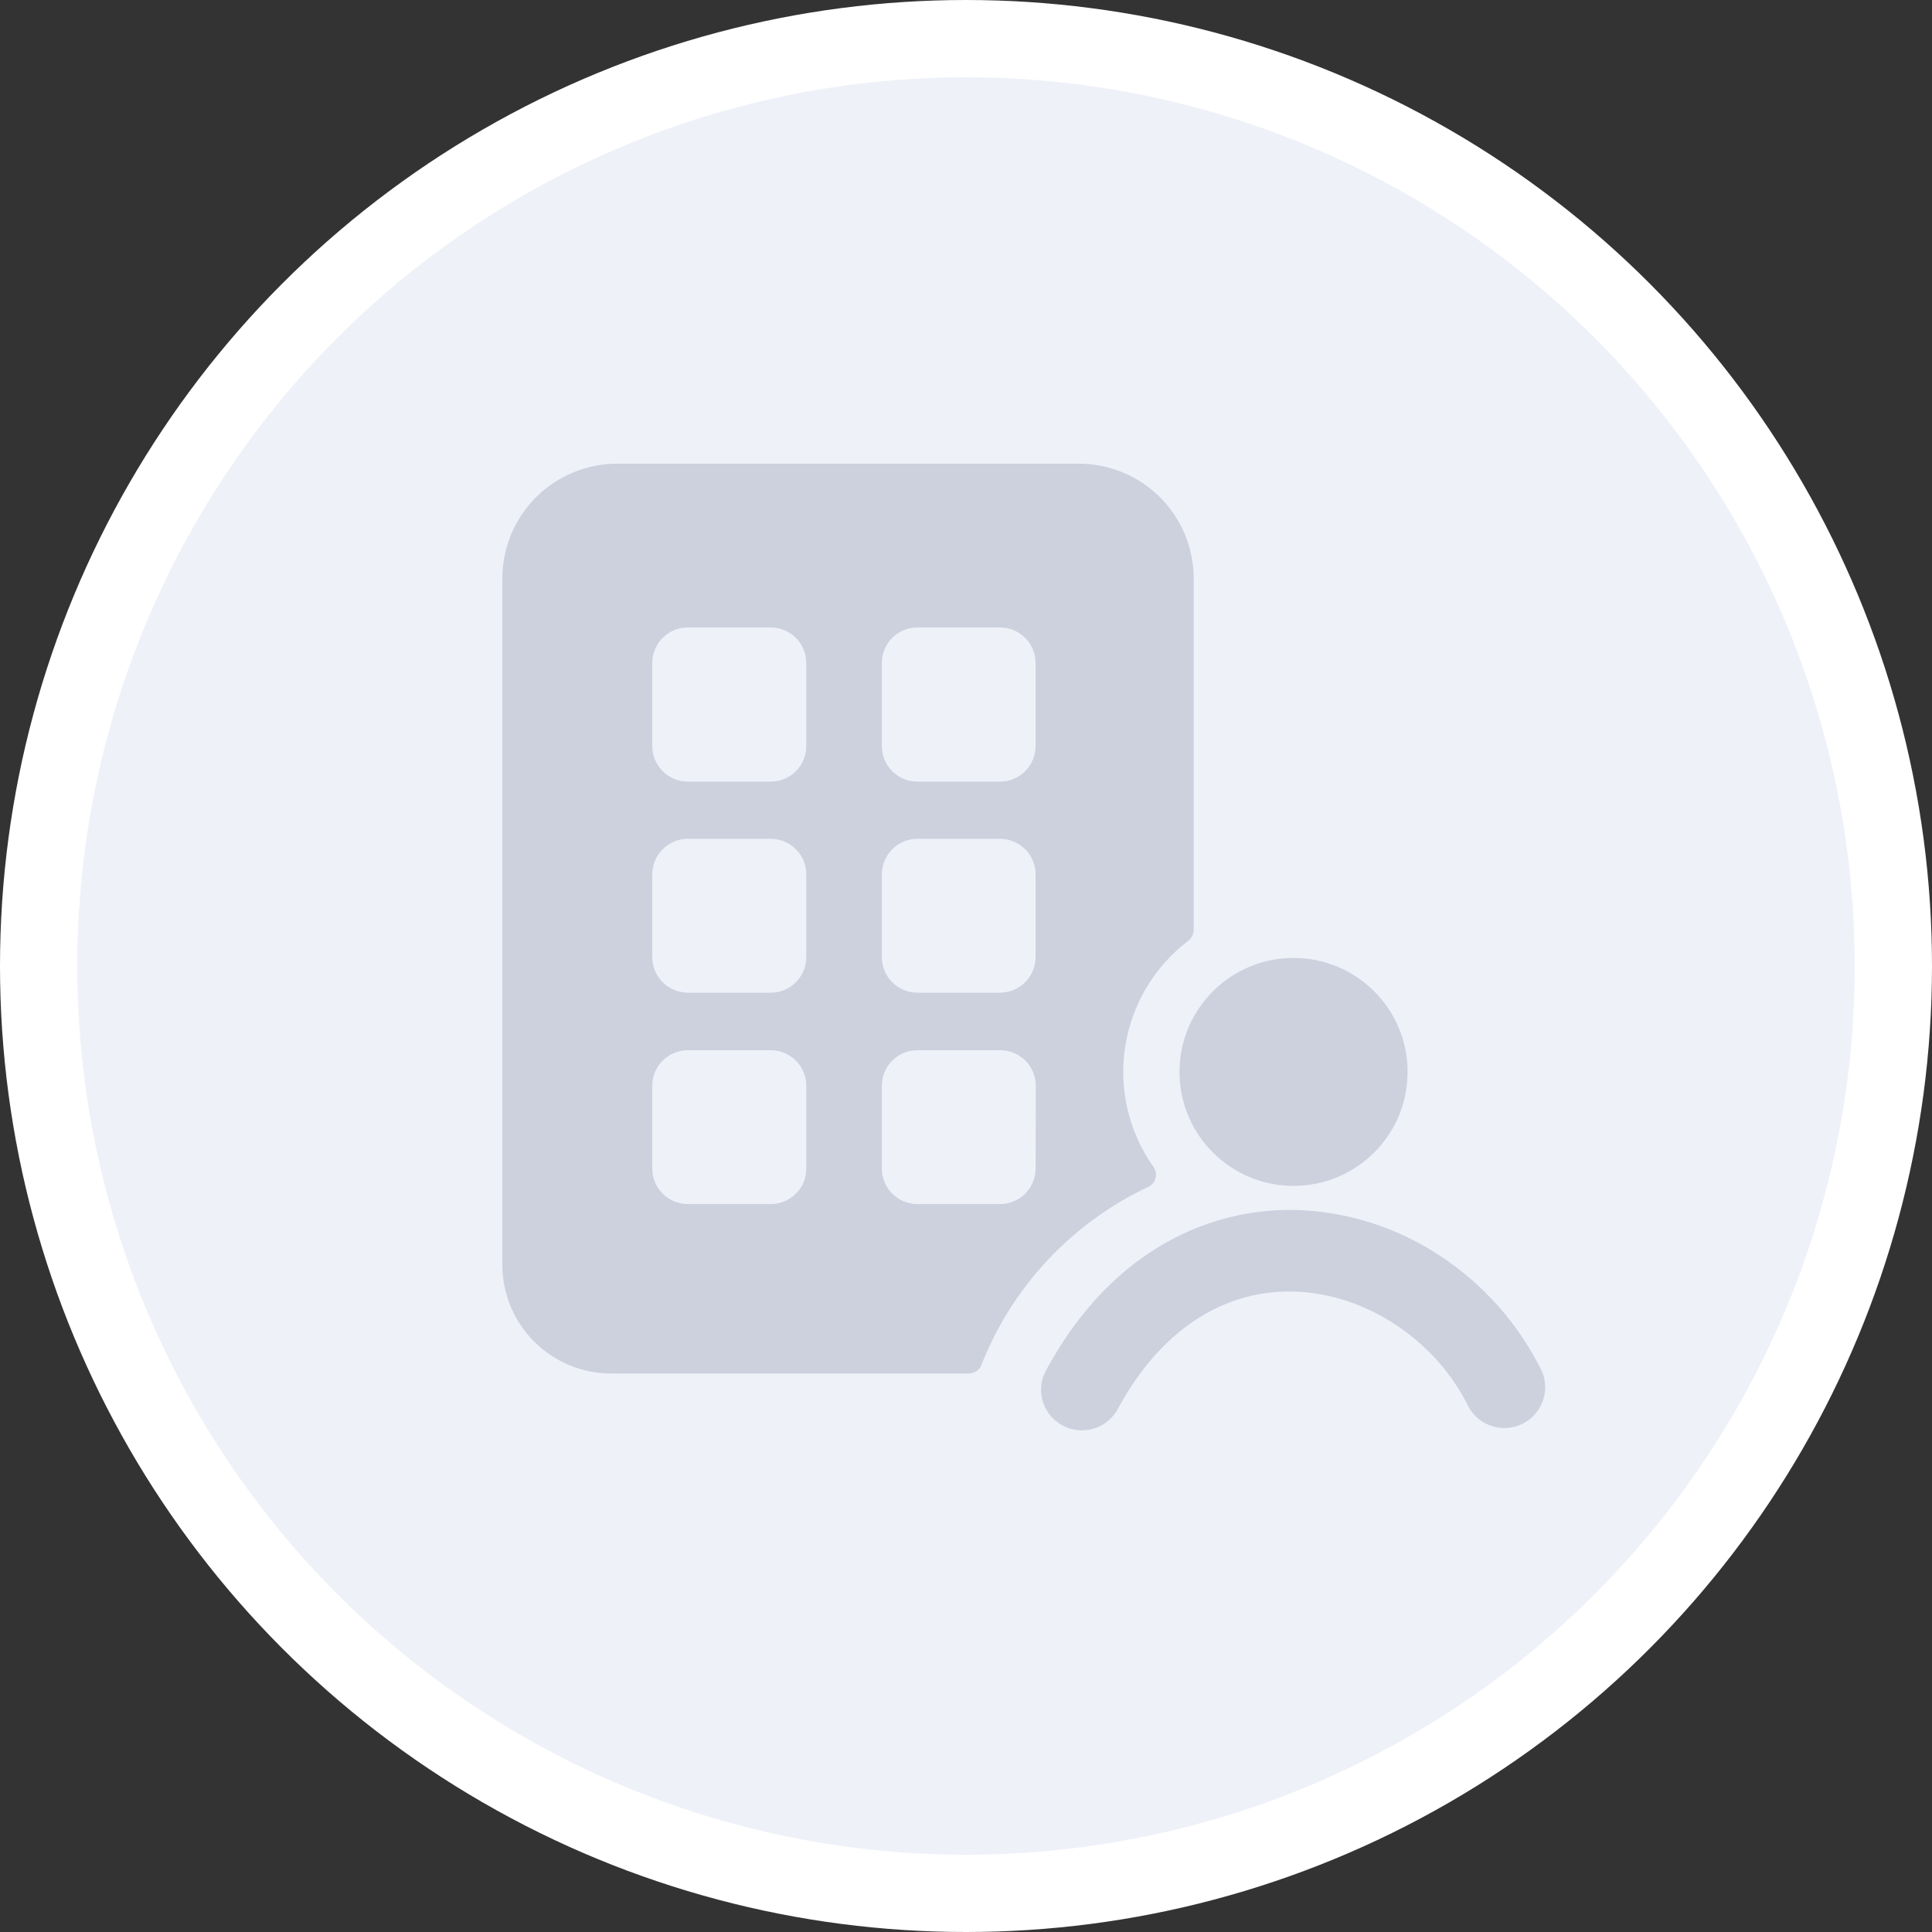 <svg width="50" height="50" viewBox="0 0 50 50" fill="none" xmlns="http://www.w3.org/2000/svg">
<rect x="0" y="0" width="50" height="50" fill="#333333" stroke="none"/>
<circle cx="25" cy="25" r="24" fill="#EFF1F9" stroke="white" stroke-width="2"/>
<path fill-rule="evenodd" clip-rule="evenodd" d="M27.923 12H15.973C15.184 12 14.428 12.313 13.871 12.87C13.313 13.427 13 14.183 13 14.97V32.73C13 33.1 13.073 33.466 13.214 33.808C13.356 34.15 13.564 34.46 13.825 34.722C14.087 34.983 14.398 35.191 14.74 35.332C15.082 35.474 15.448 35.546 15.818 35.546H25.073C25.144 35.546 25.214 35.524 25.273 35.483C25.331 35.443 25.376 35.386 25.401 35.319C26.2 33.292 27.743 31.647 29.714 30.718C29.761 30.697 29.802 30.666 29.835 30.627C29.868 30.587 29.892 30.541 29.905 30.492C29.918 30.443 29.92 30.391 29.911 30.341C29.902 30.29 29.882 30.243 29.852 30.201C29.215 29.3 28.952 28.187 29.119 27.096C29.285 26.006 29.869 25.022 30.747 24.352C30.792 24.319 30.828 24.276 30.854 24.226C30.879 24.176 30.892 24.12 30.893 24.064V14.97C30.893 14.183 30.58 13.428 30.023 12.871C29.466 12.314 28.711 12.001 27.923 12ZM20.866 30.242C20.866 30.486 20.77 30.72 20.597 30.892C20.425 31.064 20.191 31.161 19.947 31.161H17.8C17.556 31.161 17.322 31.064 17.15 30.892C16.978 30.72 16.881 30.486 16.881 30.242V28.098C16.881 27.854 16.978 27.621 17.15 27.449C17.322 27.276 17.556 27.18 17.8 27.18H19.946C20.067 27.179 20.186 27.203 20.298 27.249C20.41 27.295 20.511 27.363 20.597 27.448C20.682 27.533 20.75 27.635 20.796 27.746C20.843 27.858 20.866 27.977 20.866 28.098V30.242ZM20.866 24.772C20.866 25.015 20.77 25.249 20.597 25.421C20.425 25.593 20.191 25.69 19.947 25.69H17.8C17.556 25.69 17.322 25.593 17.15 25.421C16.978 25.249 16.881 25.015 16.881 24.772V22.629C16.881 22.385 16.978 22.151 17.15 21.979C17.322 21.806 17.556 21.709 17.8 21.709H19.946C20.19 21.709 20.424 21.806 20.597 21.978C20.77 22.151 20.866 22.385 20.866 22.629V24.772ZM20.866 19.309C20.866 19.553 20.77 19.786 20.597 19.959C20.425 20.131 20.191 20.228 19.947 20.228H17.8C17.556 20.228 17.322 20.131 17.15 19.959C16.978 19.786 16.881 19.553 16.881 19.309V17.158C16.881 16.914 16.978 16.681 17.15 16.508C17.322 16.336 17.556 16.239 17.8 16.239H19.946C20.067 16.239 20.186 16.263 20.298 16.309C20.41 16.355 20.511 16.422 20.597 16.508C20.682 16.593 20.75 16.694 20.796 16.806C20.843 16.918 20.866 17.037 20.866 17.158V19.309ZM26.801 30.242C26.8 30.486 26.703 30.72 26.531 30.892C26.358 31.064 26.124 31.161 25.88 31.161H23.741C23.497 31.161 23.264 31.064 23.091 30.892C22.919 30.72 22.822 30.486 22.822 30.242V28.098C22.822 27.854 22.919 27.621 23.091 27.449C23.264 27.276 23.497 27.18 23.741 27.18H25.886C26.13 27.18 26.364 27.276 26.536 27.448C26.709 27.621 26.806 27.854 26.806 28.098L26.801 30.242ZM26.801 24.772C26.8 25.015 26.703 25.249 26.531 25.421C26.358 25.593 26.124 25.69 25.88 25.69H23.741C23.497 25.69 23.264 25.593 23.091 25.421C22.919 25.249 22.822 25.015 22.822 24.772V22.629C22.822 22.385 22.919 22.151 23.091 21.979C23.264 21.806 23.497 21.709 23.741 21.709H25.886C26.129 21.71 26.362 21.808 26.533 21.98C26.705 22.152 26.801 22.386 26.801 22.629V24.772ZM26.801 19.309C26.8 19.553 26.703 19.787 26.531 19.959C26.358 20.131 26.124 20.228 25.88 20.228H23.741C23.497 20.228 23.264 20.131 23.091 19.959C22.919 19.786 22.822 19.553 22.822 19.309V17.158C22.822 16.914 22.919 16.681 23.091 16.508C23.264 16.336 23.497 16.239 23.741 16.239H25.886C26.129 16.241 26.361 16.338 26.533 16.51C26.704 16.682 26.8 16.915 26.801 17.158V19.309ZM33.477 30.691C35.108 30.691 36.429 29.37 36.429 27.741C36.429 26.112 35.108 24.791 33.477 24.791C31.847 24.791 30.525 26.112 30.525 27.741C30.525 29.37 31.847 30.691 33.477 30.691ZM27.075 35.458C27.048 35.51 27.024 35.564 27.005 35.62L26.999 35.618C26.913 35.869 26.924 36.144 27.031 36.387C27.138 36.63 27.333 36.824 27.577 36.93C27.82 37.036 28.095 37.047 28.346 36.959C28.597 36.872 28.806 36.694 28.931 36.459C30.011 34.465 31.619 33.387 33.461 33.425C35.327 33.465 37.16 34.671 38.015 36.426C38.148 36.659 38.365 36.832 38.622 36.911C38.878 36.99 39.155 36.969 39.396 36.851C39.637 36.734 39.825 36.529 39.92 36.278C40.016 36.028 40.013 35.751 39.911 35.502C39.319 34.285 38.409 33.249 37.277 32.506C36.159 31.763 34.855 31.349 33.513 31.313C32.265 31.289 31.036 31.624 29.973 32.278C28.805 32.988 27.833 34.06 27.075 35.458Z" fill="#CDD1DE"/>
</svg>
